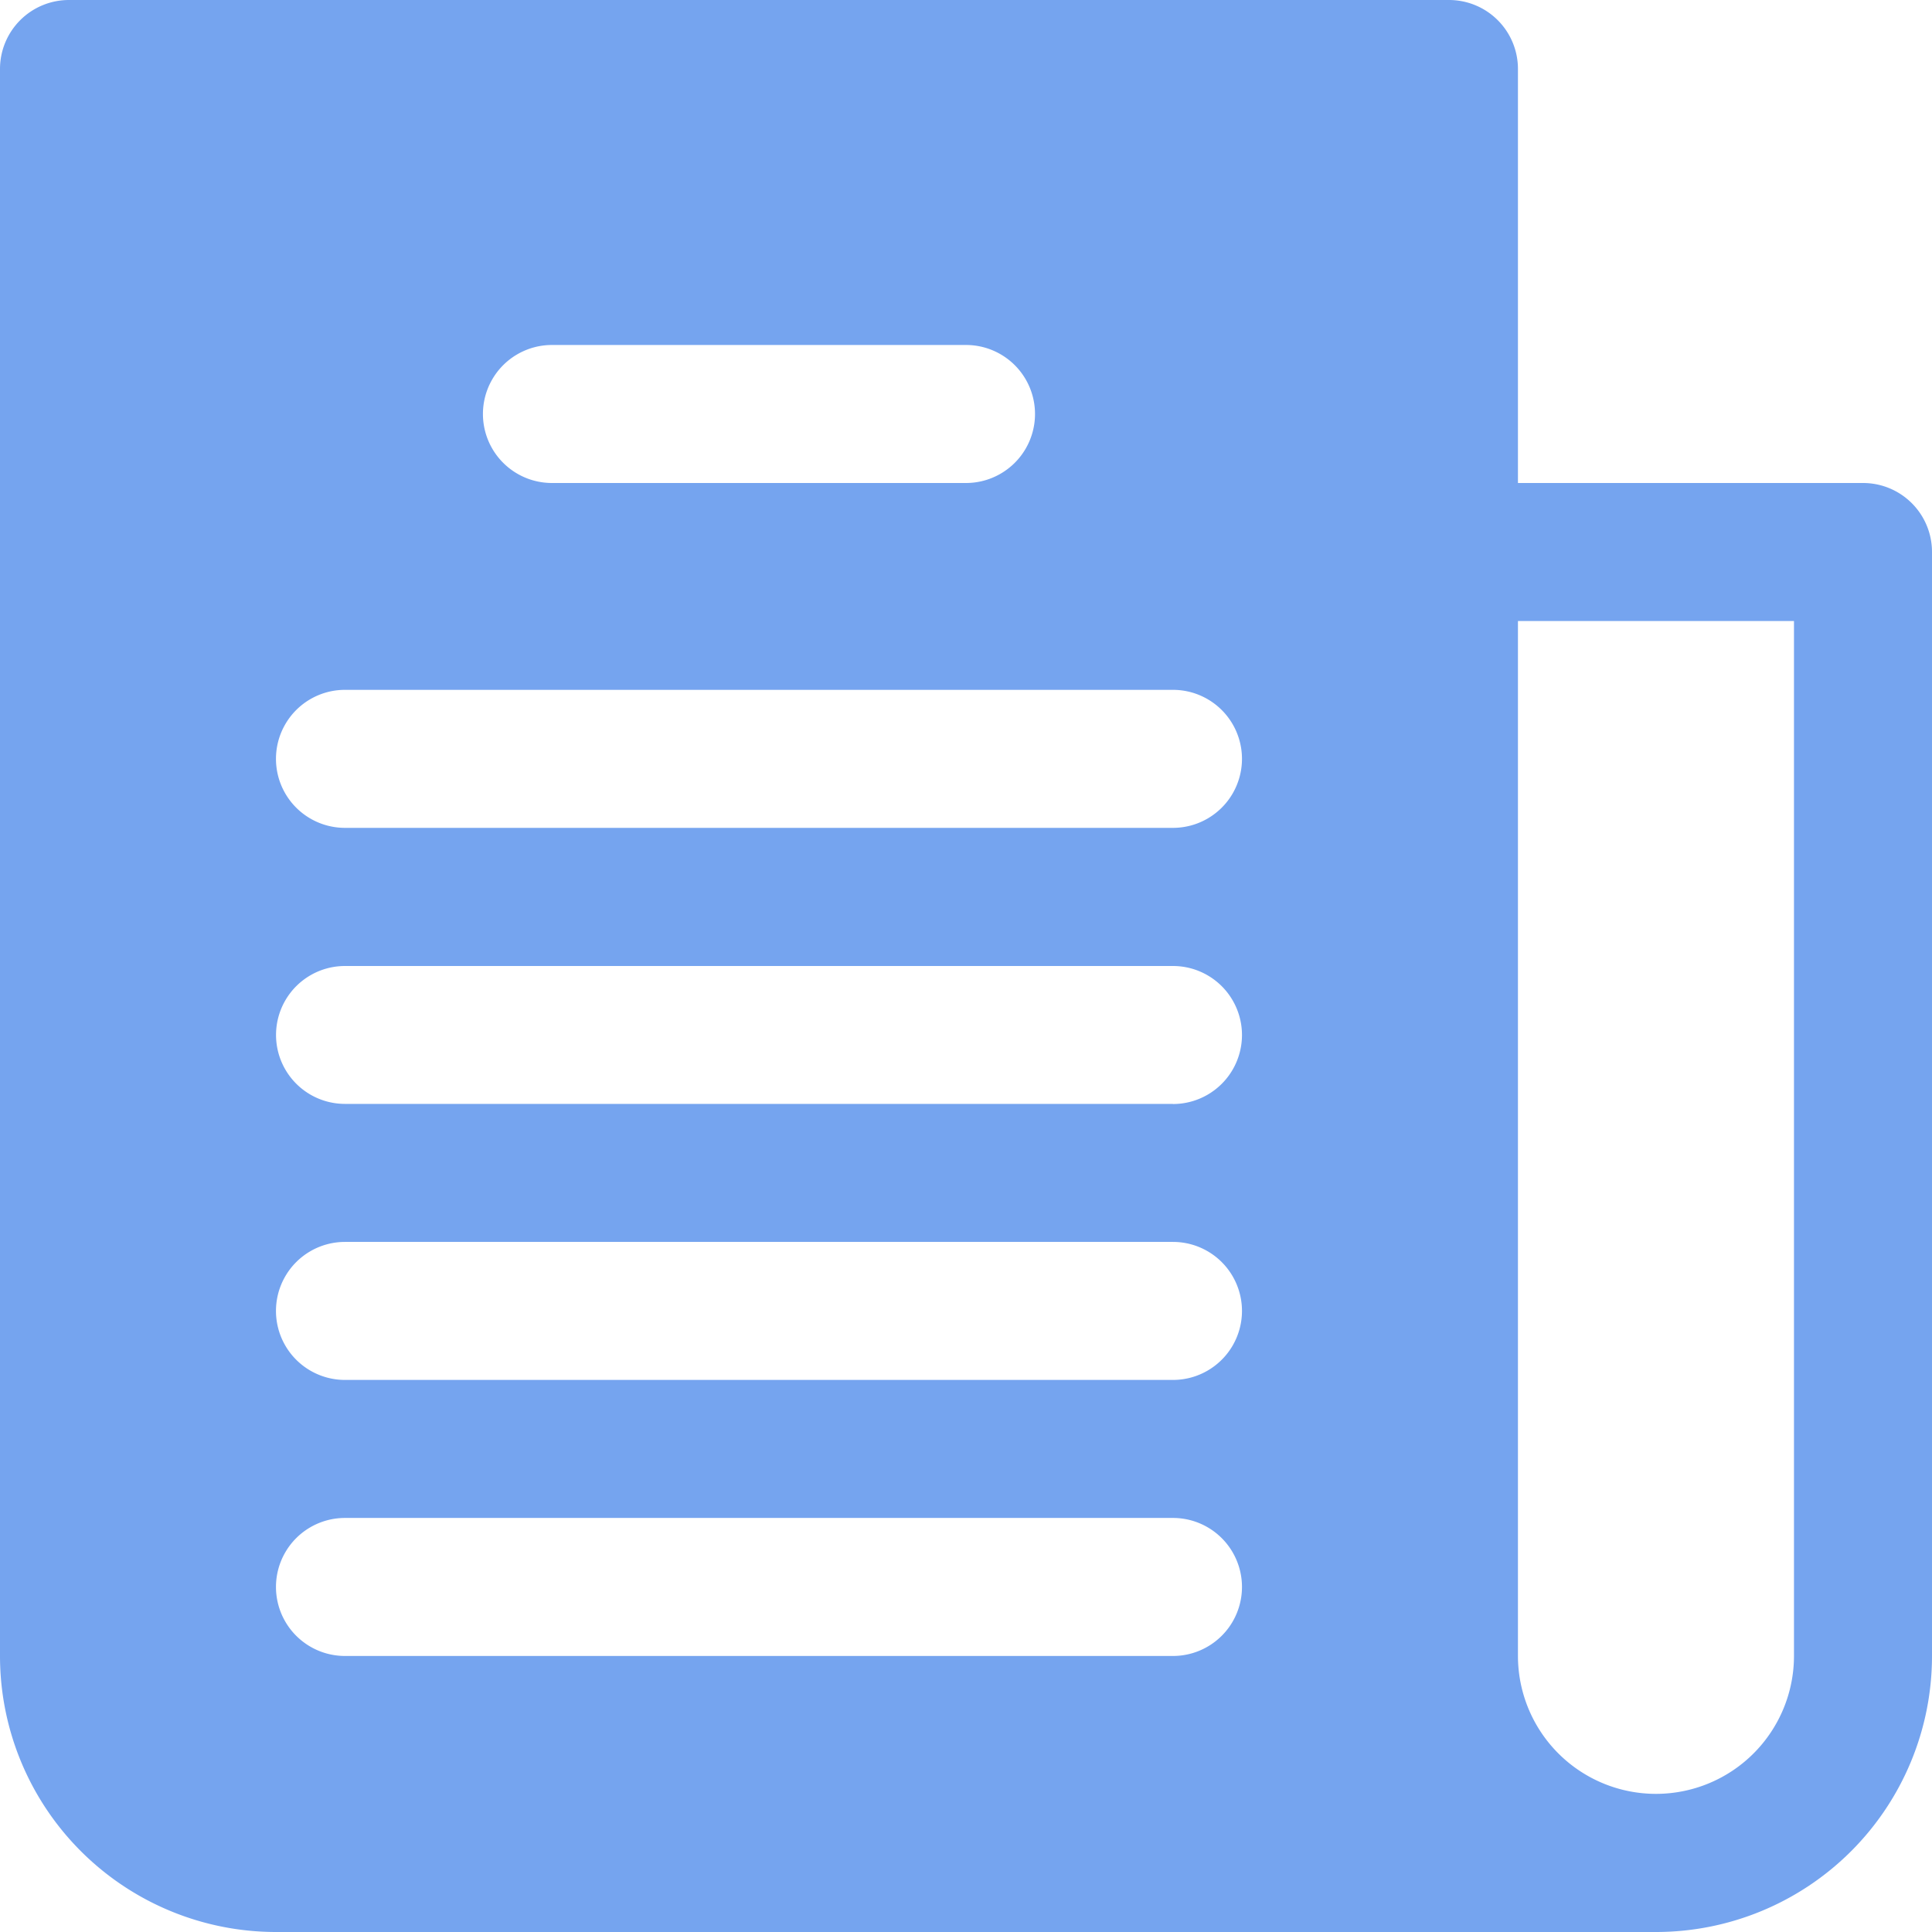<svg xmlns="http://www.w3.org/2000/svg" width="16" height="16" viewBox="0 0 16 16">
  <path id="Path_53" data-name="Path 53" d="M15.429,4H12.571V.571A.571.571,0,0,0,12,0H.571A.571.571,0,0,0,0,.571V13.714A2.286,2.286,0,0,0,2.286,16H13.714A2.286,2.286,0,0,0,16,13.714V4.571A.571.571,0,0,0,15.429,4ZM4.571,2.857H8A.571.571,0,1,1,8,4H4.571a.571.571,0,1,1,0-1.143ZM9.714,13.714H2.857a.571.571,0,1,1,0-1.143H9.714a.571.571,0,1,1,0,1.143Zm0-2.286H2.857a.571.571,0,1,1,0-1.143H9.714a.571.571,0,1,1,0,1.143Zm0-2.286H2.857A.571.571,0,0,1,2.857,8H9.714a.571.571,0,0,1,0,1.143Zm0-2.286H2.857a.571.571,0,1,1,0-1.143H9.714a.571.571,0,1,1,0,1.143Zm5.143,6.857a1.143,1.143,0,1,1-2.286,0V5.143h2.286v8.571Z" transform="translate(0 0)" fill="#75a4ef"/>
</svg>

